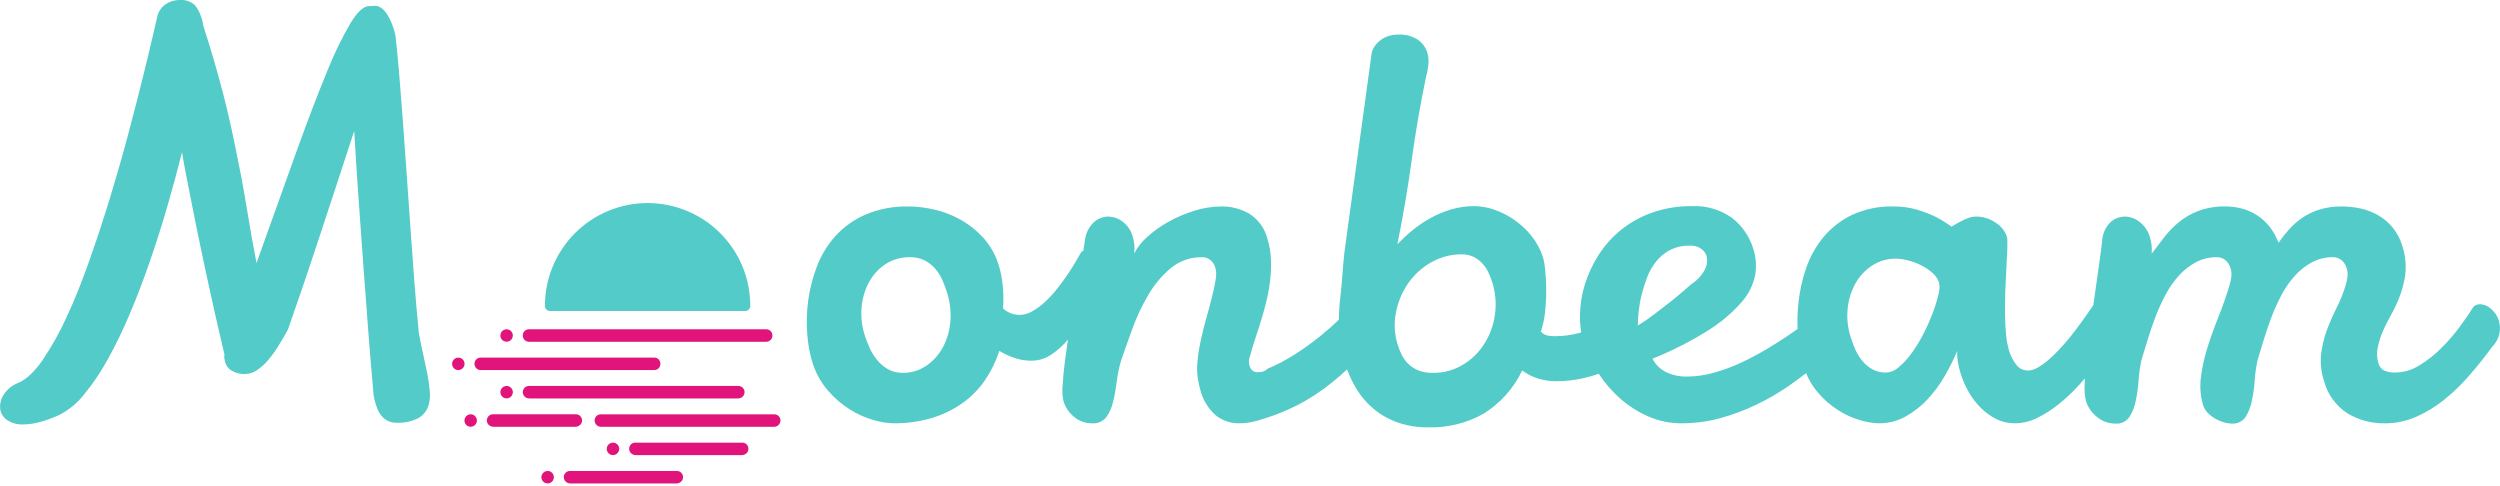 <svg width="72" height="14" viewBox="0 0 72 14" fill="none" xmlns="http://www.w3.org/2000/svg">
<g clip-path="url(#clip0_6_374)">
<path d="M10.761 11.394C10.718 10.918 10.672 10.367 10.622 9.741C10.573 9.116 10.523 8.461 10.474 7.777C10.424 7.094 10.375 6.406 10.326 5.714C10.277 5.022 10.236 4.374 10.202 3.77C10.018 4.335 9.832 4.902 9.644 5.473C9.456 6.043 9.278 6.584 9.109 7.096C8.94 7.608 8.784 8.072 8.64 8.487C8.497 8.902 8.381 9.237 8.292 9.492C8.198 9.664 8.102 9.827 8.005 9.982C7.917 10.125 7.817 10.261 7.707 10.389C7.615 10.496 7.509 10.59 7.391 10.667C7.292 10.734 7.175 10.77 7.055 10.771C6.918 10.776 6.783 10.741 6.665 10.671C6.614 10.638 6.57 10.594 6.536 10.543C6.503 10.491 6.48 10.433 6.471 10.372C6.466 10.346 6.462 10.32 6.459 10.293C6.457 10.267 6.459 10.241 6.465 10.215C6.279 9.429 6.1 8.636 5.928 7.835C5.756 7.035 5.595 6.248 5.445 5.473L5.338 4.925C5.303 4.742 5.27 4.562 5.242 4.385C5.117 4.883 4.977 5.401 4.821 5.938C4.665 6.475 4.497 7.005 4.316 7.528C4.136 8.051 3.943 8.555 3.738 9.039C3.549 9.491 3.336 9.931 3.098 10.359C2.902 10.718 2.672 11.057 2.411 11.373C2.217 11.618 1.971 11.818 1.691 11.958C1.508 12.041 1.319 12.109 1.125 12.161C0.98 12.2 0.83 12.221 0.68 12.224C0.516 12.233 0.352 12.191 0.213 12.103C0.109 12.036 0.036 11.93 0.01 11.809C-0.014 11.658 0.018 11.504 0.101 11.377C0.199 11.217 0.348 11.095 0.523 11.028C0.758 10.928 0.993 10.708 1.229 10.368C1.494 9.974 1.726 9.559 1.921 9.126C2.148 8.639 2.366 8.097 2.576 7.498C2.787 6.9 2.986 6.294 3.174 5.68C3.361 5.065 3.534 4.463 3.69 3.874C3.847 3.284 3.984 2.751 4.102 2.275C4.22 1.799 4.316 1.402 4.39 1.083C4.463 0.765 4.509 0.567 4.527 0.49C4.558 0.337 4.649 0.203 4.778 0.116C4.898 0.039 5.037 -0.001 5.179 -0C5.261 -0.007 5.343 0.004 5.42 0.032C5.497 0.06 5.567 0.104 5.625 0.162C5.75 0.331 5.828 0.53 5.854 0.739C5.966 1.087 6.067 1.416 6.157 1.723C6.247 2.031 6.334 2.346 6.419 2.67C6.504 2.994 6.587 3.342 6.668 3.716C6.749 4.09 6.837 4.52 6.932 5.008C6.999 5.356 7.067 5.741 7.135 6.162C7.203 6.583 7.287 7.053 7.388 7.574C7.818 6.367 8.199 5.302 8.532 4.381C8.865 3.459 9.16 2.686 9.418 2.063C9.61 1.576 9.839 1.104 10.103 0.652C10.301 0.333 10.478 0.174 10.633 0.174H10.691C10.707 0.174 10.723 0.173 10.74 0.17C10.756 0.167 10.772 0.166 10.789 0.166C10.921 0.166 11.043 0.249 11.152 0.415C11.274 0.613 11.357 0.833 11.394 1.063C11.425 1.334 11.457 1.672 11.492 2.076C11.526 2.48 11.561 2.925 11.597 3.409C11.633 3.893 11.67 4.404 11.707 4.941C11.745 5.478 11.782 6.011 11.819 6.54C11.855 7.068 11.892 7.582 11.931 8.08C11.969 8.578 12.009 9.03 12.048 9.434C12.052 9.508 12.06 9.581 12.075 9.654C12.089 9.729 12.104 9.805 12.119 9.883C12.147 10.027 12.178 10.172 12.212 10.319C12.246 10.465 12.277 10.611 12.305 10.755C12.337 10.921 12.361 11.088 12.377 11.257C12.395 11.411 12.379 11.567 12.329 11.714C12.276 11.855 12.173 11.973 12.041 12.046C11.843 12.144 11.622 12.188 11.402 12.174C11.328 12.175 11.256 12.159 11.189 12.13C11.121 12.101 11.061 12.058 11.012 12.004C10.901 11.891 10.817 11.687 10.761 11.394Z" fill="#53CBC8"/>
<path d="M55.828 8.479C55.786 8.657 55.733 8.831 55.667 9.002C55.591 9.205 55.504 9.403 55.405 9.596C55.307 9.79 55.195 9.976 55.069 10.152C54.961 10.306 54.835 10.445 54.692 10.567C54.59 10.664 54.456 10.722 54.316 10.729C54.175 10.733 54.037 10.699 53.915 10.63C53.804 10.565 53.706 10.48 53.626 10.381C53.544 10.281 53.478 10.171 53.427 10.053C53.379 9.94 53.336 9.825 53.299 9.708C53.215 9.447 53.185 9.171 53.212 8.898C53.234 8.644 53.309 8.396 53.432 8.172C53.548 7.96 53.714 7.781 53.916 7.649C54.122 7.514 54.363 7.445 54.609 7.449C54.719 7.452 54.828 7.468 54.934 7.495C55.065 7.527 55.193 7.573 55.313 7.632C55.434 7.691 55.546 7.765 55.648 7.853C55.739 7.928 55.807 8.027 55.845 8.139C55.867 8.252 55.861 8.368 55.828 8.479ZM47.169 9.376C47.169 9.271 47.177 9.141 47.192 8.985C47.209 8.822 47.237 8.659 47.276 8.5C47.319 8.326 47.373 8.156 47.436 7.989C47.499 7.822 47.587 7.667 47.699 7.528C47.808 7.393 47.944 7.281 48.098 7.2C48.269 7.114 48.458 7.071 48.649 7.075H48.723C48.749 7.076 48.775 7.078 48.8 7.084C48.876 7.097 48.947 7.128 49.007 7.175C49.075 7.224 49.125 7.294 49.149 7.374C49.179 7.492 49.168 7.617 49.118 7.727C49.033 7.903 48.903 8.054 48.74 8.163C48.695 8.197 48.62 8.26 48.514 8.354C48.408 8.448 48.282 8.554 48.135 8.67C47.989 8.786 47.832 8.908 47.664 9.035C47.497 9.163 47.332 9.276 47.169 9.376H47.169ZM43.054 9.064C43.013 9.364 42.908 9.652 42.745 9.907C42.588 10.154 42.376 10.36 42.124 10.509C41.864 10.664 41.565 10.743 41.262 10.738C41.118 10.742 40.974 10.717 40.84 10.664C40.733 10.619 40.635 10.554 40.552 10.473C40.478 10.399 40.416 10.313 40.369 10.219C40.326 10.132 40.289 10.042 40.26 9.949C40.16 9.643 40.14 9.315 40.203 8.999C40.261 8.696 40.382 8.409 40.557 8.156C40.73 7.908 40.956 7.702 41.22 7.554C41.486 7.402 41.788 7.323 42.094 7.325C42.218 7.322 42.341 7.349 42.451 7.404C42.546 7.453 42.632 7.519 42.703 7.599C42.771 7.676 42.828 7.763 42.871 7.857C42.911 7.943 42.946 8.032 42.975 8.122C43.072 8.426 43.099 8.749 43.054 9.065L43.054 9.064ZM27.37 9.259C27.351 9.519 27.278 9.772 27.155 10.002C27.041 10.215 26.877 10.397 26.678 10.534C26.478 10.67 26.241 10.741 25.998 10.737C25.847 10.741 25.698 10.704 25.567 10.629C25.447 10.559 25.34 10.468 25.254 10.359C25.168 10.253 25.096 10.135 25.041 10.01C24.99 9.898 24.946 9.783 24.908 9.666C24.821 9.399 24.79 9.118 24.815 8.839C24.837 8.586 24.911 8.34 25.033 8.117C25.147 7.908 25.311 7.731 25.511 7.602C25.717 7.47 25.957 7.403 26.201 7.407C26.352 7.403 26.502 7.435 26.637 7.503C26.754 7.564 26.857 7.647 26.942 7.748C27.026 7.846 27.094 7.957 27.144 8.076C27.193 8.188 27.236 8.303 27.273 8.42C27.36 8.691 27.393 8.976 27.37 9.259L27.37 9.259ZM71.97 9.242C71.929 9.106 71.849 8.985 71.74 8.894C71.655 8.814 71.545 8.767 71.429 8.761C71.386 8.76 71.343 8.769 71.304 8.786C71.265 8.802 71.233 8.831 71.213 8.869C71.126 9.013 71.003 9.191 70.846 9.404C70.684 9.622 70.507 9.827 70.316 10.019C70.125 10.211 69.912 10.38 69.68 10.521C69.474 10.653 69.235 10.725 68.99 10.729C68.884 10.732 68.779 10.715 68.68 10.679C68.633 10.657 68.592 10.625 68.56 10.585C68.528 10.544 68.506 10.497 68.495 10.447C68.453 10.308 68.447 10.161 68.477 10.019C68.507 9.867 68.552 9.718 68.612 9.575C68.67 9.435 68.736 9.3 68.809 9.168C68.879 9.041 68.935 8.935 68.975 8.852C69.106 8.592 69.199 8.316 69.254 8.03C69.311 7.714 69.288 7.388 69.186 7.083C69.078 6.709 68.828 6.392 68.49 6.199C68.332 6.108 68.162 6.043 67.984 6.004C67.807 5.966 67.625 5.946 67.443 5.946C67.222 5.942 67.002 5.973 66.791 6.038C66.616 6.094 66.45 6.175 66.298 6.278C66.158 6.375 66.03 6.488 65.918 6.615C65.811 6.734 65.712 6.86 65.621 6.992C65.558 6.818 65.466 6.655 65.349 6.511C65.146 6.261 64.868 6.084 64.556 6.004C64.406 5.965 64.252 5.946 64.098 5.946C63.826 5.939 63.556 5.984 63.301 6.079C63.094 6.159 62.901 6.273 62.73 6.415C62.574 6.547 62.432 6.696 62.309 6.859C62.187 7.02 62.074 7.169 61.968 7.308C61.982 7.148 61.965 6.988 61.919 6.835C61.87 6.658 61.764 6.502 61.618 6.39C61.499 6.295 61.353 6.242 61.201 6.237C61.04 6.237 60.885 6.299 60.77 6.411C60.631 6.554 60.55 6.743 60.542 6.942C60.52 7.136 60.489 7.37 60.45 7.644C60.412 7.918 60.371 8.21 60.326 8.52C60.314 8.609 60.301 8.698 60.288 8.787C60.051 9.141 59.821 9.456 59.598 9.733C59.501 9.849 59.4 9.964 59.295 10.077C59.196 10.185 59.09 10.286 58.979 10.38C58.885 10.461 58.784 10.532 58.676 10.592C58.594 10.641 58.501 10.668 58.406 10.671C58.341 10.672 58.278 10.657 58.22 10.629C58.162 10.601 58.112 10.56 58.073 10.509C57.976 10.387 57.904 10.248 57.861 10.098C57.817 9.948 57.788 9.793 57.775 9.637C57.758 9.457 57.747 9.265 57.744 9.06C57.741 8.855 57.743 8.646 57.751 8.433C57.759 8.22 57.768 8.015 57.779 7.819C57.789 7.622 57.798 7.443 57.806 7.283C57.814 7.123 57.815 6.99 57.81 6.884C57.807 6.853 57.8 6.823 57.79 6.793C57.729 6.633 57.617 6.499 57.471 6.411C57.304 6.295 57.105 6.234 56.901 6.237C56.825 6.239 56.75 6.254 56.679 6.282C56.601 6.312 56.524 6.346 56.45 6.386C56.365 6.431 56.282 6.478 56.204 6.527C56.054 6.418 55.896 6.321 55.731 6.237C55.561 6.157 55.385 6.09 55.205 6.037C54.988 5.974 54.763 5.944 54.537 5.946C54.123 5.934 53.711 6.018 53.335 6.191C53.019 6.343 52.739 6.561 52.514 6.83C52.296 7.096 52.128 7.398 52.017 7.723C51.904 8.05 51.829 8.388 51.794 8.732C51.768 8.979 51.76 9.227 51.77 9.475C51.681 9.538 51.581 9.607 51.469 9.683C51.288 9.805 51.084 9.934 50.855 10.069C50.627 10.204 50.388 10.33 50.139 10.447C49.889 10.563 49.631 10.659 49.365 10.733C49.111 10.806 48.848 10.844 48.583 10.845C48.37 10.851 48.158 10.803 47.967 10.708C47.804 10.626 47.673 10.493 47.592 10.33C48.157 10.105 48.7 9.829 49.213 9.504C49.566 9.283 49.886 9.011 50.161 8.698C50.356 8.478 50.49 8.21 50.548 7.922C50.591 7.678 50.575 7.427 50.502 7.191C50.397 6.824 50.177 6.501 49.874 6.269C49.543 6.037 49.145 5.92 48.74 5.937C48.341 5.931 47.944 5.995 47.568 6.128C47.241 6.245 46.937 6.416 46.668 6.635C46.417 6.841 46.201 7.086 46.028 7.361C45.862 7.624 45.731 7.907 45.641 8.204C45.555 8.483 45.509 8.772 45.503 9.064C45.499 9.234 45.512 9.404 45.54 9.571C45.528 9.575 45.516 9.579 45.504 9.583C45.267 9.65 45.022 9.683 44.775 9.682C44.703 9.683 44.632 9.676 44.561 9.662C44.49 9.644 44.425 9.605 44.377 9.549C44.44 9.362 44.481 9.169 44.499 8.972C44.522 8.76 44.532 8.546 44.531 8.333C44.531 8.145 44.521 7.958 44.501 7.772C44.492 7.66 44.474 7.549 44.447 7.44C44.376 7.206 44.261 6.988 44.109 6.796C43.828 6.446 43.453 6.182 43.028 6.036C42.85 5.974 42.663 5.94 42.474 5.937C42.243 5.935 42.013 5.967 41.79 6.032C41.584 6.094 41.385 6.177 41.196 6.282C41.015 6.382 40.843 6.499 40.683 6.63C40.529 6.756 40.383 6.891 40.244 7.033C40.406 6.242 40.543 5.44 40.654 4.629C40.766 3.818 40.903 3.02 41.066 2.234C41.1 2.115 41.123 1.994 41.136 1.872C41.151 1.751 41.141 1.628 41.106 1.511C41.058 1.364 40.964 1.236 40.838 1.146C40.665 1.035 40.461 0.983 40.256 0.996C40.16 0.996 40.066 1.011 39.975 1.042C39.892 1.07 39.814 1.112 39.745 1.167C39.681 1.217 39.625 1.277 39.581 1.345C39.539 1.408 39.512 1.479 39.501 1.553L38.763 6.942C38.742 7.086 38.726 7.204 38.716 7.295C38.706 7.386 38.698 7.467 38.692 7.536C38.686 7.605 38.681 7.671 38.675 7.735C38.67 7.798 38.665 7.873 38.658 7.959C38.652 8.045 38.643 8.149 38.632 8.271C38.62 8.392 38.604 8.545 38.584 8.727C38.568 8.884 38.561 9.043 38.561 9.205C38.4 9.363 38.221 9.521 38.026 9.678C37.791 9.868 37.546 10.044 37.291 10.206C37.041 10.366 36.777 10.505 36.504 10.621C36.461 10.663 36.407 10.694 36.348 10.708C36.306 10.716 36.263 10.72 36.219 10.72C36.165 10.723 36.112 10.705 36.071 10.671C36.034 10.64 36.007 10.6 35.993 10.554C35.974 10.505 35.966 10.452 35.968 10.4C35.97 10.347 35.982 10.295 36.004 10.247C36.028 10.148 36.065 10.022 36.114 9.869C36.163 9.717 36.217 9.55 36.276 9.367C36.335 9.184 36.392 8.989 36.446 8.782C36.5 8.573 36.542 8.36 36.571 8.146C36.6 7.932 36.611 7.715 36.605 7.499C36.599 7.287 36.564 7.078 36.502 6.876C36.426 6.579 36.24 6.322 35.982 6.157C35.739 6.016 35.462 5.942 35.181 5.946C34.914 5.947 34.648 5.989 34.394 6.07C34.135 6.151 33.885 6.258 33.647 6.39C33.426 6.512 33.22 6.659 33.034 6.83C32.88 6.964 32.754 7.126 32.66 7.308C32.675 7.22 32.678 7.13 32.668 7.042C32.66 6.963 32.644 6.885 32.621 6.809C32.574 6.638 32.471 6.488 32.329 6.382C32.214 6.292 32.073 6.241 31.927 6.236C31.765 6.237 31.609 6.299 31.492 6.411C31.349 6.553 31.261 6.741 31.243 6.942C31.231 7.028 31.216 7.123 31.199 7.225C31.171 7.233 31.147 7.251 31.131 7.274C31.085 7.357 31.027 7.458 30.956 7.577C30.886 7.696 30.805 7.822 30.713 7.955C30.622 8.088 30.523 8.221 30.415 8.354C30.312 8.481 30.2 8.601 30.078 8.711C29.971 8.81 29.851 8.897 29.724 8.968C29.616 9.031 29.494 9.066 29.369 9.068C29.285 9.068 29.202 9.054 29.123 9.027C29.036 8.995 28.956 8.947 28.888 8.885C28.904 8.663 28.901 8.439 28.878 8.217C28.86 8.024 28.822 7.834 28.766 7.648C28.677 7.347 28.521 7.07 28.31 6.838C28.115 6.627 27.887 6.449 27.634 6.311C27.397 6.181 27.142 6.086 26.878 6.029C26.647 5.977 26.412 5.949 26.175 5.946C25.745 5.935 25.318 6.015 24.921 6.182C24.591 6.326 24.296 6.538 24.054 6.805C23.826 7.061 23.647 7.356 23.526 7.677C23.405 7.993 23.321 8.322 23.276 8.657C23.233 8.975 23.224 9.296 23.249 9.616C23.267 9.886 23.314 10.154 23.39 10.414C23.481 10.719 23.634 11.002 23.841 11.244C24.026 11.459 24.242 11.646 24.483 11.796C24.694 11.929 24.923 12.031 25.163 12.099C25.347 12.154 25.538 12.185 25.731 12.191C26.107 12.196 26.481 12.144 26.841 12.037C27.155 11.943 27.452 11.798 27.72 11.609C27.972 11.43 28.19 11.208 28.365 10.953C28.543 10.692 28.683 10.407 28.781 10.106C28.931 10.197 29.091 10.27 29.259 10.322C29.402 10.366 29.55 10.388 29.699 10.389C29.904 10.39 30.105 10.329 30.276 10.214C30.452 10.095 30.611 9.953 30.749 9.791C30.752 9.787 30.754 9.784 30.757 9.781C30.725 9.987 30.697 10.185 30.673 10.372C30.638 10.649 30.615 10.893 30.603 11.103C30.587 11.256 30.596 11.41 30.63 11.56C30.685 11.736 30.792 11.893 30.936 12.008C31.08 12.128 31.262 12.193 31.45 12.191C31.528 12.198 31.607 12.185 31.679 12.153C31.751 12.122 31.814 12.074 31.863 12.013C31.957 11.878 32.024 11.725 32.059 11.564C32.105 11.373 32.139 11.178 32.163 10.983C32.188 10.785 32.228 10.589 32.283 10.397C32.376 10.126 32.484 9.819 32.609 9.476C32.732 9.137 32.885 8.81 33.067 8.5C33.237 8.205 33.457 7.942 33.717 7.723C33.972 7.512 34.295 7.4 34.626 7.408C34.714 7.405 34.8 7.437 34.865 7.495C34.929 7.552 34.977 7.625 35.002 7.707C35.032 7.826 35.034 7.951 35.008 8.072C34.983 8.222 34.947 8.392 34.898 8.583C34.85 8.774 34.796 8.976 34.735 9.189C34.675 9.403 34.621 9.617 34.576 9.833C34.531 10.041 34.5 10.252 34.483 10.464C34.465 10.653 34.479 10.844 34.523 11.029C34.531 11.073 34.539 11.113 34.548 11.149C34.556 11.185 34.566 11.223 34.578 11.261C34.651 11.524 34.796 11.761 34.996 11.947C35.197 12.115 35.454 12.202 35.716 12.191C35.823 12.191 35.929 12.18 36.034 12.158C36.157 12.133 36.278 12.1 36.397 12.059C36.733 11.956 37.06 11.824 37.373 11.664C37.63 11.53 37.876 11.378 38.11 11.207C38.333 11.044 38.547 10.868 38.75 10.68L38.796 10.638C38.866 10.829 38.954 11.012 39.058 11.187C39.19 11.406 39.356 11.603 39.551 11.768C39.756 11.939 39.989 12.072 40.239 12.162C40.529 12.264 40.834 12.313 41.14 12.308C41.696 12.322 42.245 12.186 42.73 11.913C43.21 11.613 43.595 11.182 43.839 10.671C43.979 10.775 44.136 10.853 44.302 10.904C44.468 10.954 44.641 10.979 44.815 10.979C45.081 10.98 45.346 10.95 45.605 10.891C45.753 10.857 45.9 10.814 46.044 10.765C46.219 11.032 46.43 11.274 46.67 11.485C46.914 11.699 47.19 11.873 47.487 12C47.785 12.128 48.107 12.193 48.431 12.191C48.813 12.192 49.194 12.14 49.562 12.038C49.915 11.94 50.26 11.811 50.59 11.651C50.898 11.503 51.194 11.333 51.476 11.141C51.676 11.004 51.855 10.873 52.015 10.747C52.097 10.949 52.211 11.137 52.353 11.303C52.523 11.503 52.723 11.677 52.946 11.818C53.142 11.943 53.355 12.039 53.579 12.104C53.751 12.156 53.929 12.185 54.108 12.191C54.378 12.194 54.645 12.127 54.881 11.996C55.117 11.864 55.331 11.696 55.515 11.498C55.705 11.293 55.871 11.068 56.01 10.825C56.144 10.593 56.264 10.353 56.37 10.107C56.363 10.214 56.368 10.321 56.387 10.427C56.407 10.543 56.434 10.659 56.47 10.771C56.527 10.952 56.604 11.126 56.699 11.29C56.793 11.456 56.909 11.608 57.044 11.743C57.174 11.874 57.325 11.983 57.49 12.067C57.657 12.15 57.841 12.193 58.027 12.191C58.25 12.19 58.469 12.137 58.668 12.038C58.889 11.93 59.096 11.797 59.288 11.643C59.492 11.48 59.683 11.301 59.859 11.108C59.923 11.037 59.986 10.966 60.047 10.896C60.043 10.962 60.041 11.026 60.039 11.087C60.028 11.243 60.041 11.4 60.077 11.552C60.134 11.732 60.245 11.892 60.394 12.009C60.543 12.133 60.732 12.201 60.927 12.2C61.004 12.206 61.081 12.192 61.151 12.159C61.22 12.126 61.28 12.076 61.325 12.013C61.414 11.872 61.476 11.716 61.508 11.552C61.55 11.355 61.577 11.155 61.591 10.954C61.604 10.753 61.633 10.553 61.677 10.356C61.733 10.179 61.793 9.982 61.858 9.766C61.923 9.551 61.998 9.333 62.082 9.114C62.165 8.896 62.262 8.684 62.373 8.479C62.477 8.282 62.605 8.1 62.754 7.935C62.893 7.781 63.058 7.652 63.24 7.553C63.428 7.454 63.638 7.404 63.851 7.408C63.94 7.406 64.026 7.437 64.094 7.495C64.162 7.553 64.212 7.629 64.237 7.715C64.263 7.794 64.272 7.877 64.264 7.96C64.255 8.046 64.237 8.131 64.211 8.213C64.116 8.529 64.008 8.837 63.886 9.139C63.765 9.441 63.659 9.738 63.568 10.032C63.48 10.311 63.419 10.597 63.383 10.887C63.351 11.161 63.377 11.438 63.46 11.701C63.49 11.776 63.535 11.844 63.593 11.9C63.654 11.962 63.724 12.015 63.8 12.058C63.877 12.102 63.959 12.137 64.044 12.162C64.117 12.185 64.194 12.198 64.271 12.2C64.348 12.206 64.425 12.192 64.495 12.159C64.565 12.126 64.625 12.076 64.669 12.013C64.758 11.872 64.821 11.716 64.852 11.552C64.894 11.355 64.922 11.155 64.935 10.954C64.948 10.753 64.978 10.553 65.022 10.356C65.077 10.179 65.137 9.982 65.202 9.766C65.268 9.55 65.342 9.333 65.426 9.114C65.509 8.896 65.606 8.684 65.717 8.479C65.821 8.282 65.949 8.1 66.099 7.935C66.238 7.781 66.402 7.652 66.585 7.553C66.773 7.454 66.983 7.404 67.195 7.407C67.284 7.406 67.371 7.437 67.438 7.495C67.506 7.553 67.556 7.629 67.582 7.715C67.607 7.794 67.617 7.877 67.609 7.96C67.6 8.046 67.582 8.131 67.555 8.213C67.491 8.431 67.407 8.642 67.305 8.844C67.198 9.057 67.102 9.274 67.018 9.497C66.933 9.723 66.876 9.958 66.848 10.198C66.821 10.462 66.85 10.728 66.934 10.979C67.035 11.358 67.273 11.686 67.601 11.901C67.927 12.098 68.302 12.199 68.683 12.192C68.99 12.193 69.294 12.131 69.576 12.008C69.864 11.882 70.133 11.719 70.379 11.523C70.642 11.313 70.885 11.079 71.106 10.825C71.337 10.562 71.556 10.287 71.765 9.999C71.874 9.893 71.949 9.757 71.983 9.609C72.008 9.487 72.003 9.362 71.968 9.243" fill="#53CBC8"/>
<path d="M18.651 5.848C17.866 5.849 17.114 6.16 16.559 6.715C16.005 7.27 15.694 8.023 15.694 8.807C15.694 8.809 15.694 8.812 15.694 8.814V8.818C15.696 8.855 15.712 8.89 15.739 8.916C15.766 8.941 15.802 8.956 15.839 8.956H21.463C21.5 8.956 21.536 8.942 21.563 8.916C21.59 8.89 21.606 8.855 21.608 8.818V8.814C21.608 8.812 21.608 8.809 21.608 8.807C21.608 8.419 21.532 8.034 21.384 7.675C21.235 7.316 21.017 6.99 20.742 6.715C20.468 6.44 20.142 6.222 19.783 6.074C19.424 5.925 19.039 5.848 18.651 5.848Z" fill="#53CBC8"/>
<path d="M13.735 12.111C13.735 12.147 13.725 12.182 13.705 12.211C13.685 12.241 13.657 12.264 13.624 12.278C13.591 12.291 13.555 12.295 13.52 12.288C13.485 12.281 13.453 12.264 13.428 12.239C13.403 12.213 13.386 12.181 13.379 12.146C13.372 12.112 13.375 12.075 13.389 12.043C13.402 12.01 13.426 11.981 13.455 11.962C13.485 11.942 13.52 11.931 13.555 11.931C13.603 11.931 13.649 11.95 13.682 11.984C13.716 12.018 13.735 12.064 13.735 12.111Z" fill="#E1147B"/>
<path d="M21.267 11.115H15.233C15.202 11.115 15.172 11.123 15.145 11.138C15.119 11.153 15.097 11.175 15.081 11.202C15.065 11.228 15.056 11.258 15.056 11.289C15.055 11.319 15.062 11.35 15.077 11.377L15.08 11.382C15.095 11.41 15.118 11.434 15.145 11.45C15.173 11.467 15.204 11.475 15.236 11.475H21.264C21.296 11.475 21.327 11.467 21.355 11.45C21.382 11.434 21.405 11.41 21.42 11.382L21.423 11.377C21.438 11.35 21.445 11.319 21.444 11.289C21.443 11.258 21.435 11.228 21.419 11.202C21.403 11.175 21.381 11.153 21.355 11.138C21.328 11.123 21.298 11.115 21.267 11.115Z" fill="#E1147B"/>
<path d="M22.069 9.483H15.233C15.209 9.483 15.185 9.488 15.163 9.497C15.14 9.507 15.12 9.521 15.104 9.538C15.087 9.556 15.075 9.577 15.066 9.599C15.058 9.622 15.054 9.646 15.056 9.67C15.056 9.672 15.056 9.674 15.056 9.676C15.058 9.721 15.078 9.763 15.111 9.794C15.144 9.825 15.188 9.843 15.233 9.843H22.068C22.113 9.843 22.157 9.825 22.19 9.794C22.223 9.763 22.243 9.721 22.245 9.676C22.245 9.674 22.245 9.672 22.245 9.67C22.247 9.646 22.243 9.622 22.235 9.599C22.227 9.577 22.214 9.556 22.197 9.539C22.181 9.521 22.161 9.507 22.139 9.497C22.117 9.488 22.093 9.483 22.069 9.483Z" fill="#E1147B"/>
<path d="M19.495 13.564H16.414C16.374 13.564 16.335 13.578 16.304 13.602C16.273 13.627 16.251 13.662 16.242 13.701C16.233 13.74 16.237 13.78 16.254 13.817C16.271 13.853 16.299 13.882 16.335 13.9L16.347 13.906C16.371 13.918 16.398 13.924 16.426 13.924H19.484C19.511 13.924 19.538 13.918 19.563 13.906L19.574 13.9C19.61 13.882 19.639 13.853 19.656 13.816C19.672 13.78 19.677 13.739 19.668 13.7C19.658 13.662 19.636 13.627 19.605 13.602C19.574 13.577 19.535 13.564 19.495 13.564Z" fill="#E1147B"/>
<path d="M21.378 12.748H18.296C18.256 12.748 18.218 12.761 18.186 12.786C18.155 12.811 18.133 12.846 18.124 12.884C18.115 12.923 18.119 12.964 18.136 13C18.153 13.037 18.182 13.066 18.217 13.084L18.229 13.089C18.253 13.101 18.28 13.108 18.308 13.108H21.366C21.394 13.108 21.421 13.101 21.445 13.089L21.457 13.084C21.492 13.066 21.521 13.036 21.538 13C21.555 12.964 21.559 12.923 21.55 12.884C21.541 12.846 21.519 12.811 21.488 12.786C21.456 12.761 21.418 12.748 21.378 12.748Z" fill="#E1147B"/>
<path d="M17.176 12.235L17.171 12.229C17.148 12.204 17.132 12.172 17.126 12.138C17.121 12.104 17.125 12.069 17.139 12.038C17.152 12.006 17.175 11.979 17.204 11.961C17.233 11.942 17.267 11.932 17.301 11.932H22.301C22.336 11.932 22.369 11.942 22.398 11.961C22.427 11.979 22.45 12.006 22.463 12.038C22.477 12.069 22.482 12.104 22.476 12.138C22.47 12.172 22.454 12.204 22.431 12.229L22.426 12.235C22.409 12.253 22.389 12.267 22.367 12.277C22.345 12.286 22.32 12.291 22.296 12.291H17.306C17.282 12.291 17.258 12.286 17.235 12.277C17.213 12.267 17.193 12.253 17.176 12.235Z" fill="#E1147B"/>
<path d="M14.198 11.931H16.586C16.626 11.931 16.665 11.945 16.696 11.97C16.727 11.995 16.749 12.029 16.758 12.068C16.767 12.107 16.763 12.148 16.746 12.184C16.729 12.22 16.701 12.249 16.665 12.267L16.654 12.273C16.629 12.285 16.602 12.291 16.575 12.291H14.21C14.182 12.291 14.155 12.285 14.13 12.273L14.119 12.267C14.083 12.249 14.055 12.22 14.038 12.184C14.021 12.148 14.017 12.107 14.026 12.068C14.035 12.029 14.057 11.995 14.088 11.97C14.12 11.945 14.158 11.931 14.198 11.931Z" fill="#E1147B"/>
<path d="M14.77 9.663C14.77 9.698 14.759 9.733 14.739 9.763C14.72 9.792 14.692 9.815 14.659 9.829C14.626 9.843 14.59 9.846 14.555 9.839C14.52 9.832 14.488 9.815 14.463 9.79C14.438 9.765 14.42 9.733 14.414 9.698C14.407 9.663 14.41 9.627 14.424 9.594C14.437 9.561 14.46 9.533 14.49 9.513C14.52 9.493 14.554 9.483 14.59 9.483C14.638 9.483 14.683 9.502 14.717 9.536C14.751 9.569 14.77 9.615 14.77 9.663Z" fill="#E1147B"/>
<path d="M19.013 10.527L19.014 10.521C19.021 10.495 19.022 10.467 19.017 10.441C19.012 10.414 19 10.389 18.984 10.367C18.967 10.346 18.946 10.328 18.921 10.316C18.897 10.304 18.87 10.298 18.843 10.298H13.842C13.815 10.298 13.788 10.304 13.764 10.316C13.739 10.328 13.718 10.346 13.701 10.367C13.685 10.389 13.673 10.414 13.668 10.441C13.663 10.467 13.664 10.495 13.671 10.521C13.671 10.523 13.672 10.525 13.672 10.527C13.682 10.565 13.705 10.598 13.736 10.622C13.767 10.646 13.805 10.659 13.844 10.658H18.842C18.881 10.658 18.919 10.646 18.95 10.622C18.981 10.598 19.003 10.565 19.013 10.527" fill="#E1147B"/>
<path d="M13.379 10.479C13.379 10.514 13.369 10.549 13.349 10.579C13.329 10.608 13.301 10.631 13.268 10.645C13.235 10.659 13.199 10.662 13.164 10.655C13.129 10.648 13.097 10.631 13.072 10.606C13.047 10.581 13.03 10.549 13.023 10.514C13.016 10.479 13.02 10.443 13.033 10.41C13.047 10.377 13.07 10.349 13.099 10.329C13.129 10.309 13.164 10.299 13.199 10.299C13.247 10.299 13.293 10.318 13.327 10.351C13.36 10.385 13.379 10.431 13.379 10.479Z" fill="#E1147B"/>
<path d="M14.77 11.295C14.77 11.331 14.759 11.365 14.739 11.395C14.72 11.425 14.692 11.448 14.659 11.461C14.626 11.475 14.59 11.478 14.555 11.471C14.52 11.464 14.488 11.447 14.463 11.422C14.438 11.397 14.42 11.365 14.414 11.33C14.407 11.295 14.41 11.259 14.424 11.226C14.437 11.193 14.46 11.165 14.49 11.145C14.52 11.126 14.554 11.115 14.59 11.115C14.638 11.115 14.683 11.134 14.717 11.168C14.751 11.201 14.77 11.247 14.77 11.295Z" fill="#E1147B"/>
<path d="M17.834 12.928C17.834 12.963 17.823 12.998 17.803 13.028C17.783 13.057 17.755 13.08 17.722 13.094C17.689 13.108 17.653 13.111 17.618 13.104C17.583 13.097 17.551 13.08 17.526 13.055C17.501 13.03 17.484 12.998 17.477 12.963C17.47 12.928 17.474 12.892 17.487 12.859C17.501 12.826 17.524 12.798 17.553 12.778C17.583 12.758 17.618 12.748 17.654 12.748C17.701 12.748 17.747 12.767 17.781 12.8C17.814 12.834 17.834 12.88 17.834 12.928Z" fill="#E1147B"/>
<path d="M15.951 13.743C15.951 13.779 15.941 13.814 15.921 13.844C15.901 13.873 15.873 13.896 15.84 13.91C15.807 13.923 15.771 13.927 15.736 13.92C15.701 13.913 15.669 13.896 15.644 13.871C15.619 13.845 15.602 13.813 15.595 13.778C15.588 13.744 15.591 13.707 15.605 13.675C15.619 13.642 15.642 13.614 15.671 13.594C15.701 13.574 15.736 13.563 15.771 13.563C15.819 13.563 15.865 13.582 15.899 13.616C15.932 13.65 15.951 13.696 15.951 13.743Z" fill="#E1147B"/>
</g>
<defs>
<clipPath id="clip0_6_374">
<rect width="72" height="13.924" fill="white"/>
</clipPath>
</defs>
</svg>
